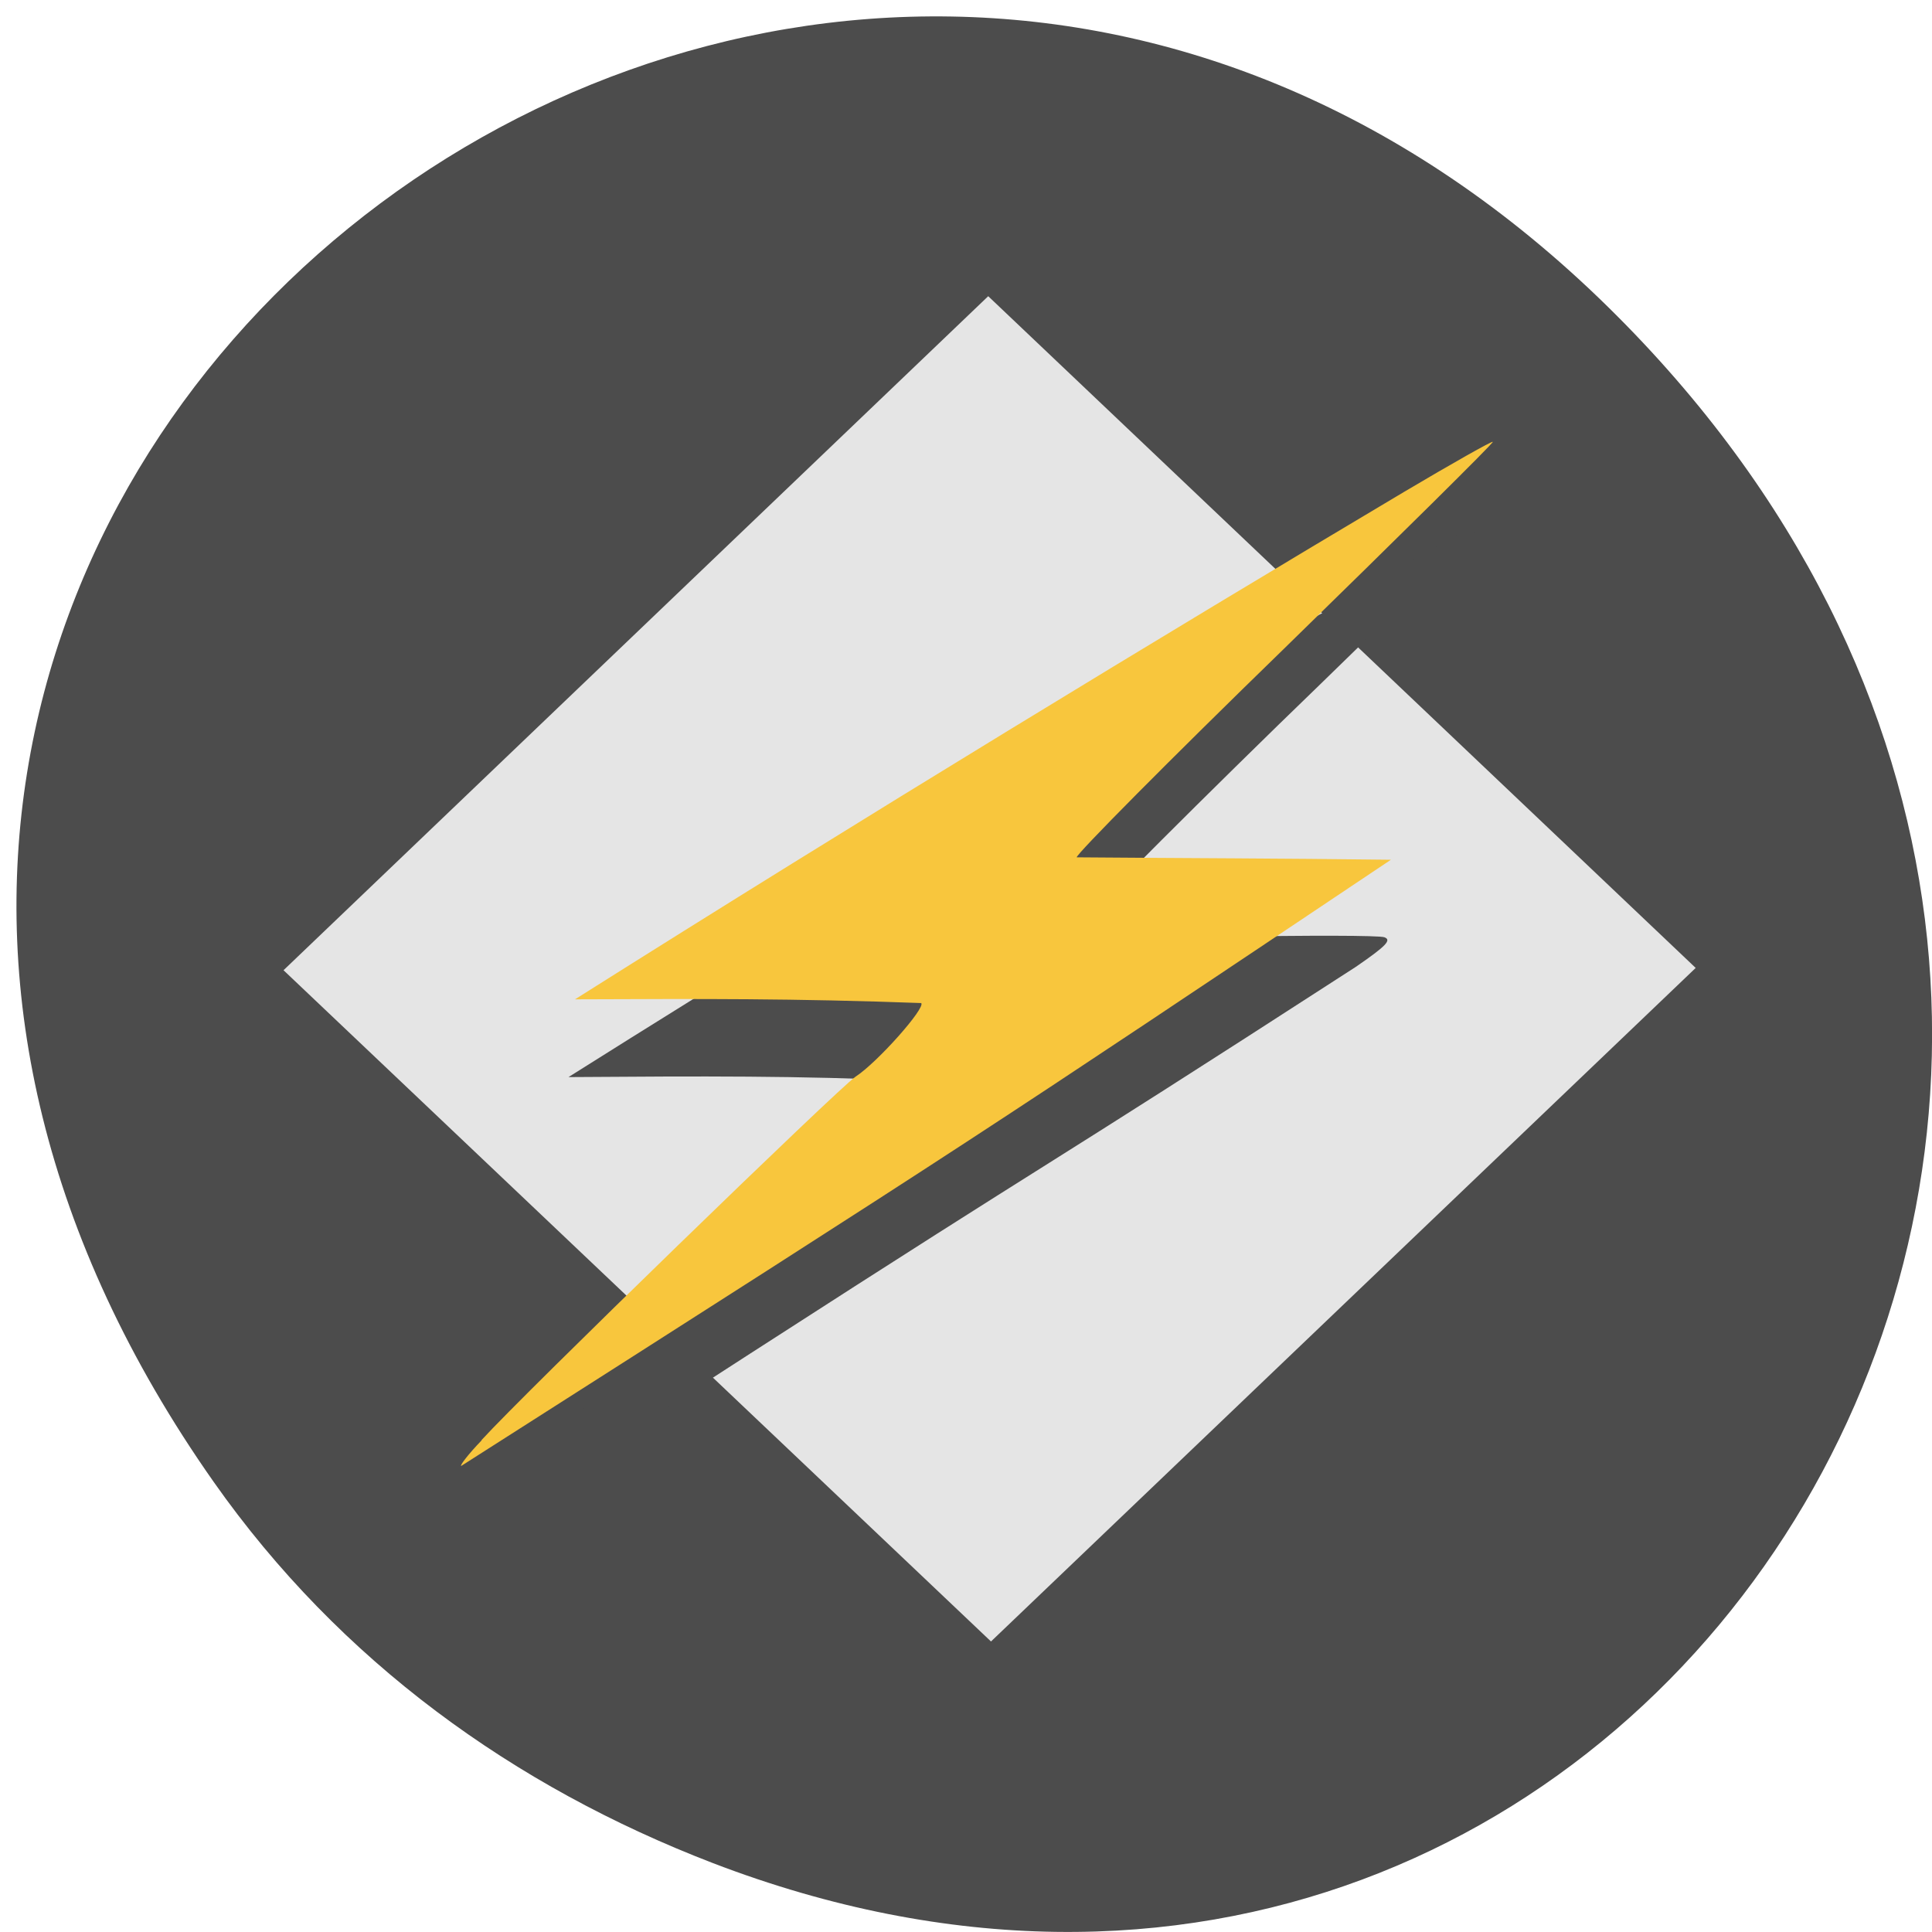 <svg xmlns="http://www.w3.org/2000/svg" viewBox="0 0 16 16"><path d="m 1.77 12.273 c -5.703 -8.113 4.832 -16.336 11.551 -9.727 c 6.332 6.23 0.461 15.906 -7.418 12.883 c -1.645 -0.633 -3.086 -1.668 -4.133 -3.156" fill="#4c4c4c"/><path d="m 8.184 2.453 l 5.859 5.563 l -5.836 5.578 l -5.859 -5.559" fill="#e5e5e5"/><path d="m 3.934 12.57 c 0.352 -0.387 2.965 -2.922 3.098 -3.01 c 0.18 -0.117 0.582 -0.57 0.543 -0.609 c -0.98 -0.043 -1.738 -0.039 -2.867 -0.031 l 0.516 -0.324 c 0.785 -0.492 2.137 -1.328 3.891 -2.402 c 0.875 -0.535 1.594 -0.988 1.605 -1.01 c 0.008 -0.02 0.043 -0.035 0.078 -0.035 c 0.035 0 0.387 -0.195 0.781 -0.434 c 0.395 -0.234 0.723 -0.422 0.73 -0.414 c 0.012 0.008 -0.766 0.777 -1.727 1.707 c -0.957 0.934 -1.73 1.715 -1.715 1.734 c 0.012 0.023 0.531 0.031 1.27 0.016 c 0.688 -0.012 1.285 -0.012 1.328 0.004 c 0.063 0.023 0.012 0.074 -0.238 0.246 c -2.809 1.816 -2.273 1.434 -5.01 3.199 c -1.332 0.863 -2.438 1.57 -2.453 1.57 c -0.016 0 0.059 -0.098 0.168 -0.211" fill="#4c4c4c"/><path d="m 3.988 11.926 c 0.352 -0.387 2.965 -2.922 3.098 -3.01 c 0.18 -0.117 0.582 -0.57 0.543 -0.609 c -1.055 -0.039 -1.813 -0.035 -2.867 -0.031 c 2.383 -1.504 4.895 -3.03 6.867 -4.203 c 0.395 -0.234 0.727 -0.422 0.734 -0.414 c 0.008 0.008 -0.77 0.777 -1.727 1.711 c -0.957 0.93 -1.73 1.711 -1.719 1.73 c 1 0.008 1.629 0.008 2.602 0.02 c -3.402 2.277 -3.398 2.277 -7.699 5.02 c -0.016 0 0.059 -0.098 0.168 -0.211" fill="#f8c63d"/></svg>